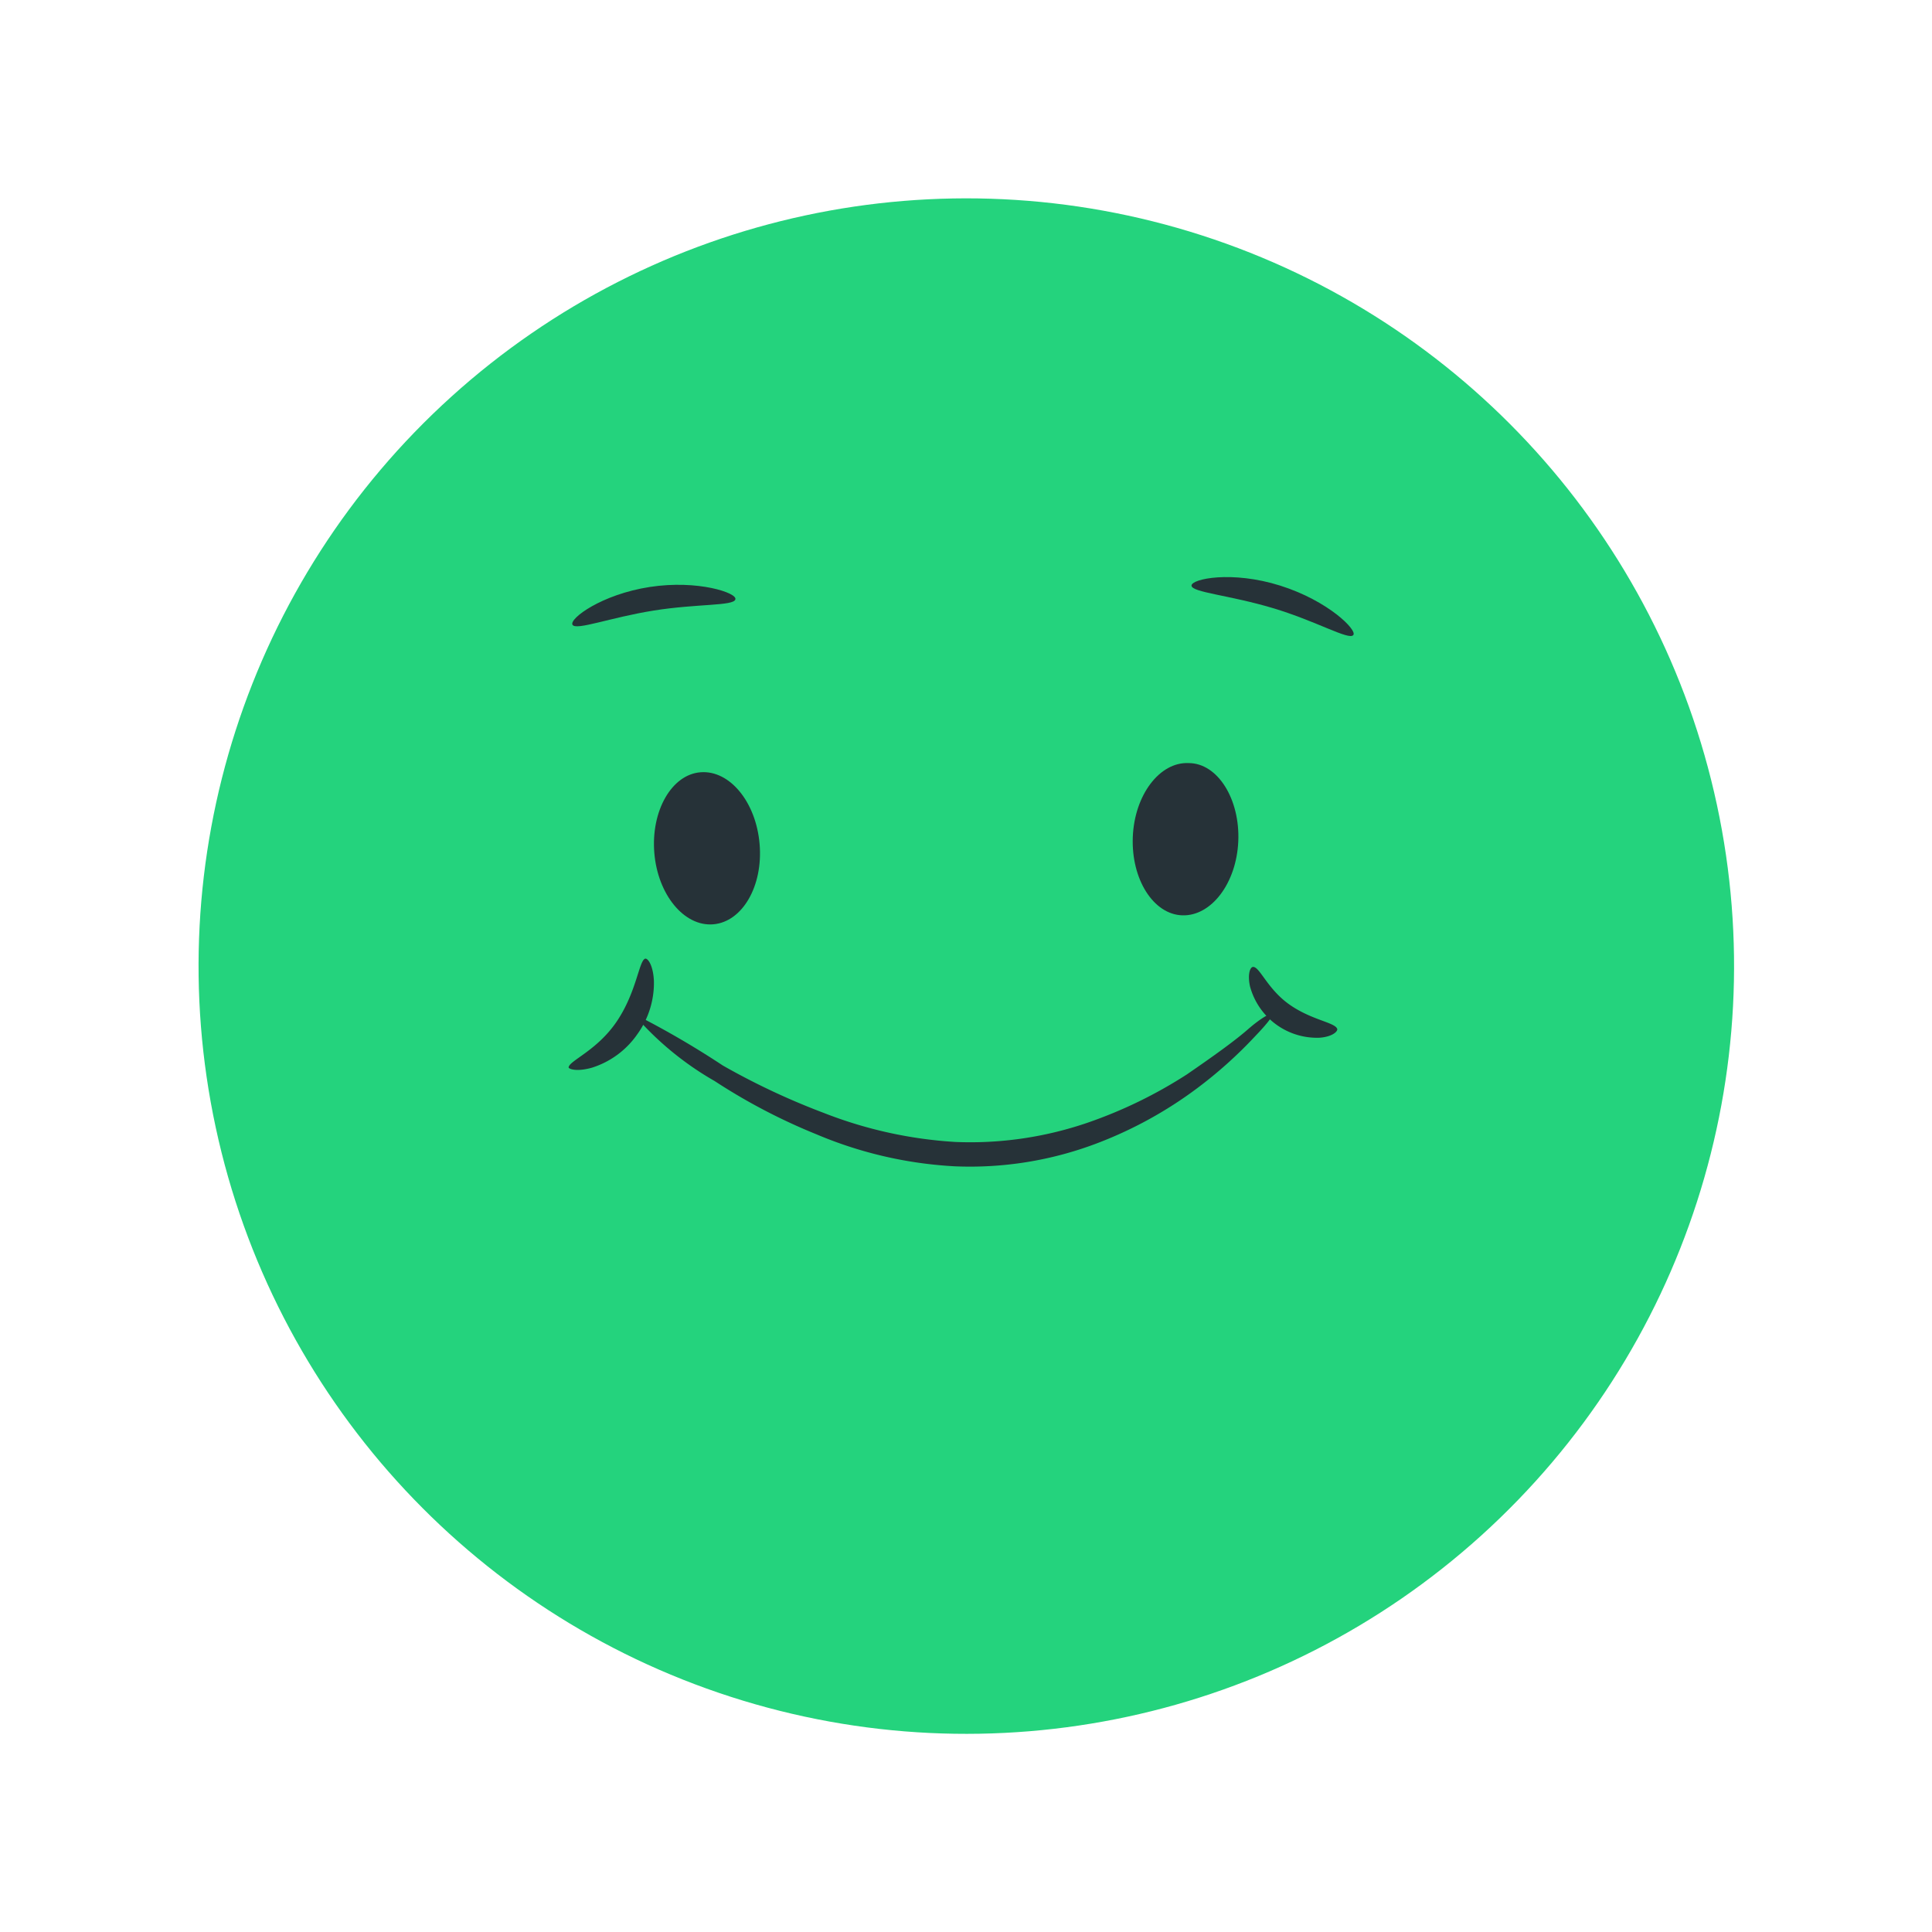 <svg xmlns="http://www.w3.org/2000/svg" width="19.999" height="19.999" viewBox="0 0 19.999 19.999">
  <g id="Group_171" data-name="Group 171" transform="translate(-111.396 -177.932)">
    <circle id="Ellipse_25" data-name="Ellipse 25" cx="7.945" cy="7.945" r="7.945" transform="matrix(0.307, -0.952, 0.952, 0.307, 111.396, 193.057)" fill="#24d37d"/>
    <path id="Path_398" data-name="Path 398" d="M367.767,326.4c.3-.023.573.307.61.743s-.179.806-.48.831-.575-.307-.61-.741S367.467,326.422,367.767,326.4Z" transform="translate(-249.118 -140.474)" fill="#263238"/>
    <path id="Path_399" data-name="Path 399" d="M389.145,326c-.3-.014-.561.331-.578.766s.212.8.512.81.561-.331.58-.766S389.447,326,389.145,326Z" transform="translate(-265.445 -140.169)" fill="#263238"/>
    <path id="Path_400" data-name="Path 400" d="M372.974,337.135c.014.014-.051.1-.179.233a4.528,4.528,0,0,1-.6.538,4.245,4.245,0,0,1-1.05.575,3.7,3.7,0,0,1-1.458.233,4.252,4.252,0,0,1-1.432-.331,6.116,6.116,0,0,1-1.055-.552,3.193,3.193,0,0,1-.845-.7,9.185,9.185,0,0,1,.931.54,7.389,7.389,0,0,0,1.046.491,4.455,4.455,0,0,0,1.362.3,3.744,3.744,0,0,0,1.369-.2,4.743,4.743,0,0,0,1.027-.5c.27-.186.489-.342.631-.466S372.962,337.123,372.974,337.135Z" transform="translate(-248.407 -148.709)" fill="#263238"/>
    <path id="Path_401" data-name="Path 401" d="M365.338,318.234c-.014.07-.394.044-.845.116s-.806.21-.841.147.3-.314.8-.391S365.361,318.169,365.338,318.234Z" transform="translate(-246.33 -134.098)" fill="#263238"/>
    <path id="Path_402" data-name="Path 402" d="M392.854,318.34c-.044.056-.38-.144-.831-.279s-.841-.163-.843-.233.417-.158.918,0S392.9,318.292,392.854,318.34Z" transform="translate(-267.45 -133.834)" fill="#263238"/>
    <path id="Path_403" data-name="Path 403" d="M364.3,334.7c.03,0,.081.077.088.233a.908.908,0,0,1-.172.55.9.9,0,0,1-.466.345c-.144.042-.233.021-.245,0,0-.07.293-.172.5-.48S364.234,334.712,364.3,334.7Z" transform="translate(-246.223 -146.845)" fill="#263238"/>
    <path id="Path_404" data-name="Path 404" d="M394.649,335.715c0,.03-.061.079-.184.088a.718.718,0,0,1-.72-.533c-.026-.121,0-.2.033-.2.07,0,.149.233.382.394S394.633,335.645,394.649,335.715Z" transform="translate(-269.41 -147.129)" fill="#263238"/>
  </g>
</svg>
